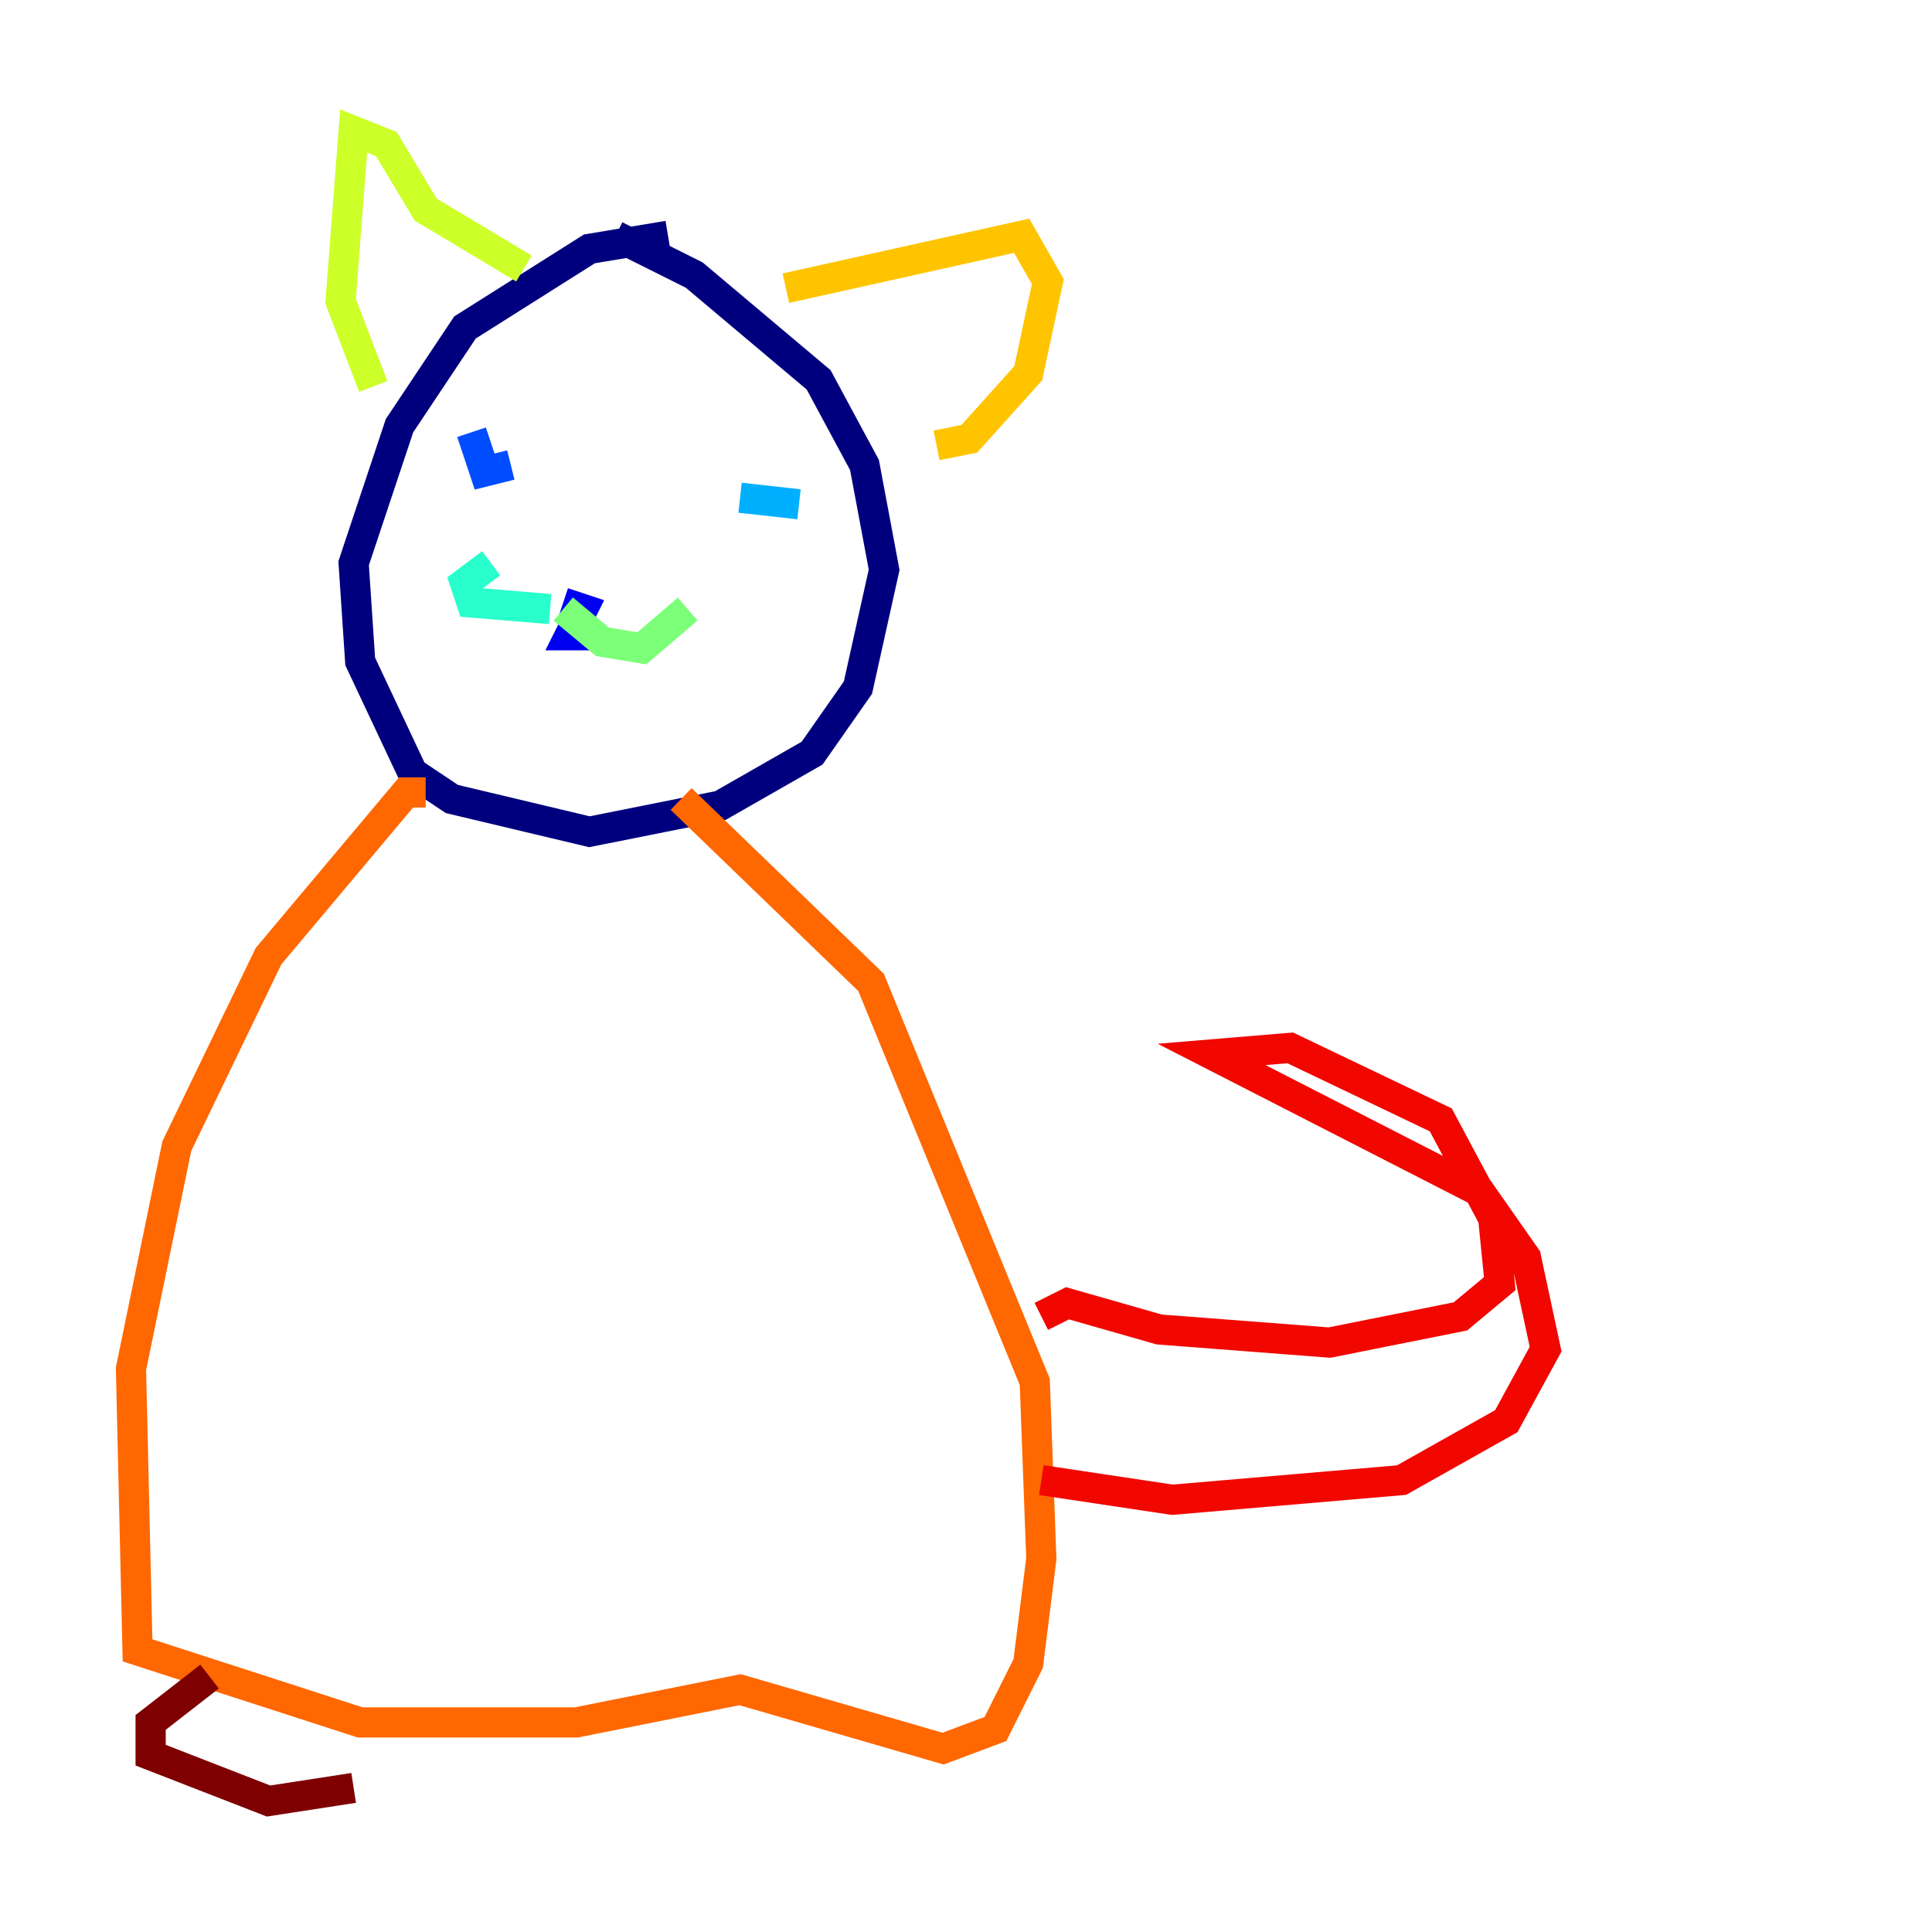 <?xml version="1.0" encoding="utf-8" ?>
<svg baseProfile="tiny" height="128" version="1.2" viewBox="0,0,128,128" width="128" xmlns="http://www.w3.org/2000/svg" xmlns:ev="http://www.w3.org/2001/xml-events" xmlns:xlink="http://www.w3.org/1999/xlink"><defs /><polyline fill="none" points="44.258,15.62 39.051,16.488 30.807,21.695 26.468,28.203 23.43,37.315 23.864,43.824 27.336,51.2 29.939,52.936 39.051,55.105 47.729,53.37 53.803,49.898 56.841,45.559 58.576,37.749 57.275,30.807 54.237,25.166 45.993,18.224 40.786,15.62" stroke="#00007f" stroke-width="2" /><polyline fill="none" points="37.315,39.919 38.617,40.352 37.749,42.088 39.485,42.088" stroke="#0000f1" stroke-width="2" /><polyline fill="none" points="31.241,28.637 32.108,31.241 33.844,30.807" stroke="#004cff" stroke-width="2" /><polyline fill="none" points="49.031,32.976 52.936,33.41" stroke="#00b0ff" stroke-width="2" /><polyline fill="none" points="36.447,40.352 31.241,39.919 30.807,38.617 32.542,37.315" stroke="#29ffcd" stroke-width="2" /><polyline fill="none" points="37.315,40.352 39.919,42.522 42.522,42.956 45.559,40.352" stroke="#7cff79" stroke-width="2" /><polyline fill="none" points="34.712,17.79 28.203,13.885 25.6,9.546 23.43,8.678 22.563,19.959 24.732,25.6" stroke="#cdff29" stroke-width="2" /><polyline fill="none" points="52.068,19.091 67.688,15.62 69.424,18.658 68.122,24.732 64.217,29.071 62.047,29.505" stroke="#ffc400" stroke-width="2" /><polyline fill="none" points="28.203,52.502 26.902,52.502 17.79,63.349 11.715,75.932 8.678,90.685 9.112,109.342 23.864,114.115 38.183,114.115 49.031,111.946 62.481,115.851 65.953,114.549 68.122,110.21 68.99,103.268 68.556,91.552 57.709,65.085 45.125,52.936" stroke="#ff6700" stroke-width="2" /><polyline fill="none" points="68.99,87.214 70.725,86.346 76.8,88.081 88.081,88.949 96.759,87.214 99.363,85.044 98.929,80.705 95.458,74.197 85.478,69.424 80.271,69.858 98.061,78.969 101.098,83.308 102.4,89.383 99.797,94.156 92.854,98.061 77.668,99.363 68.99,98.061" stroke="#f10700" stroke-width="2" /><polyline fill="none" points="13.885,111.078 9.98,114.115 9.98,116.285 17.79,119.322 23.43,118.454" stroke="#7f0000" stroke-width="2" /></svg>